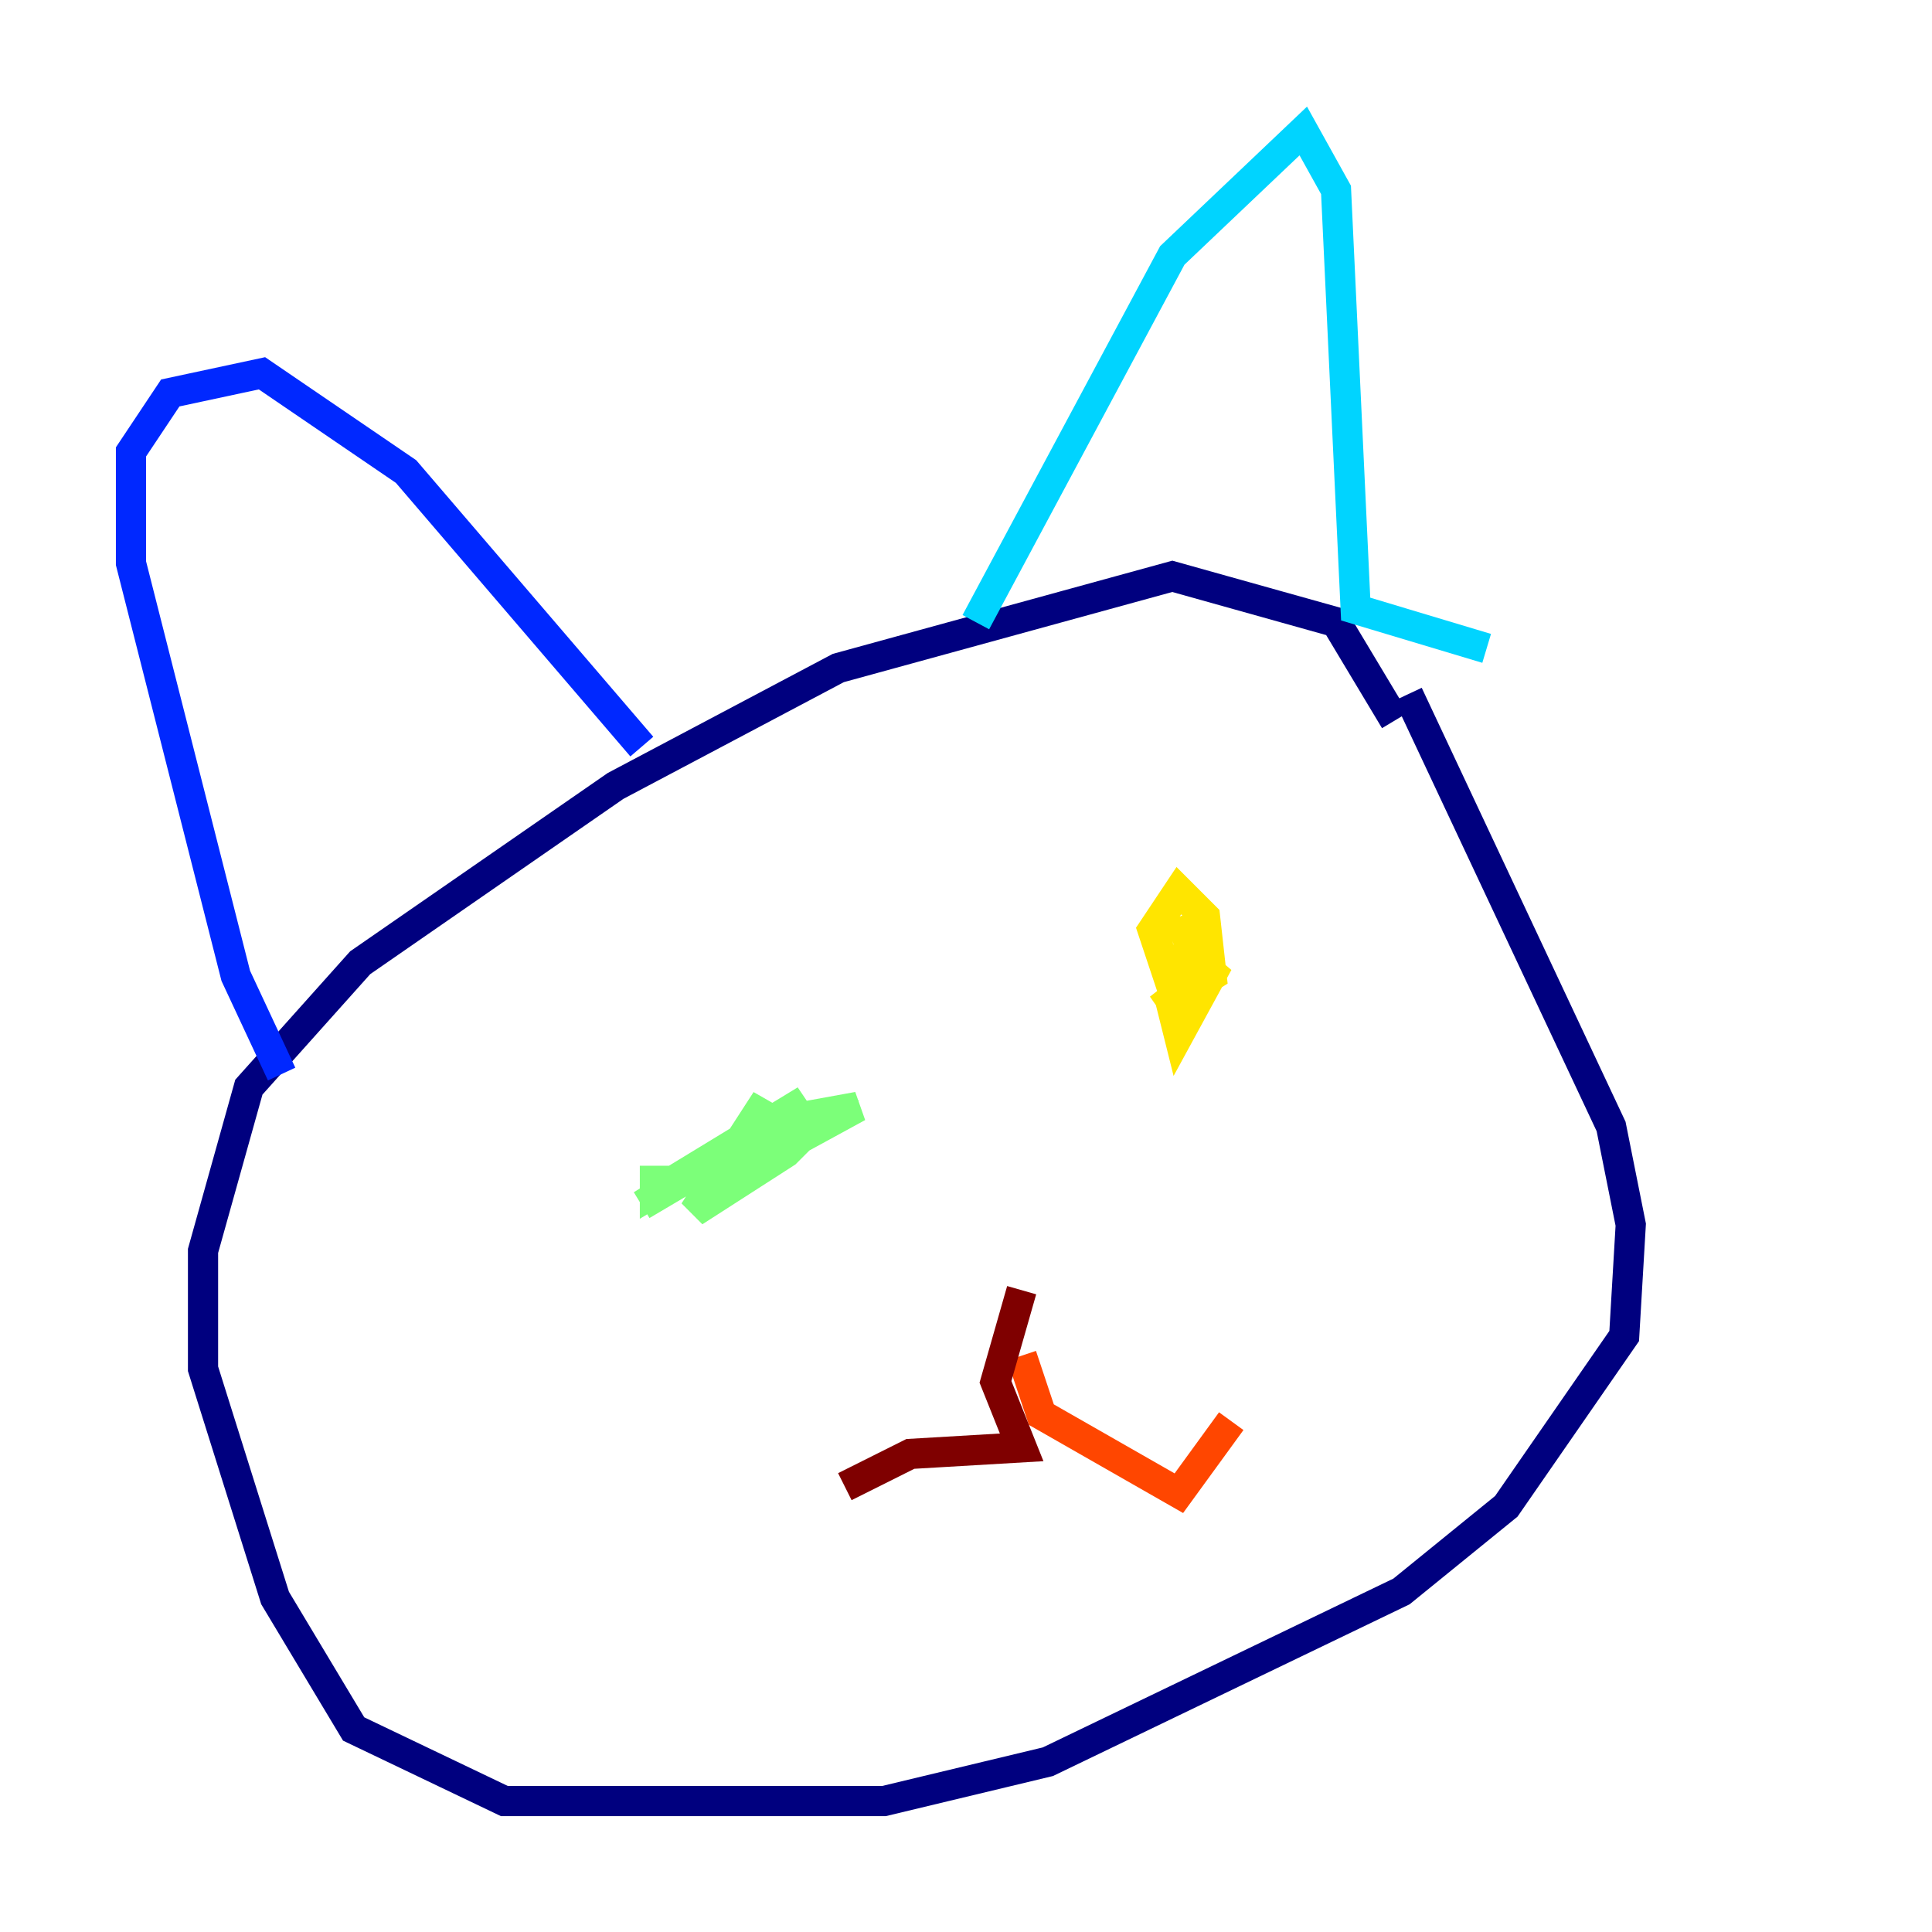 <?xml version="1.0" encoding="utf-8" ?>
<svg baseProfile="tiny" height="128" version="1.2" viewBox="0,0,128,128" width="128" xmlns="http://www.w3.org/2000/svg" xmlns:ev="http://www.w3.org/2001/xml-events" xmlns:xlink="http://www.w3.org/1999/xlink"><defs /><polyline fill="none" points="92.42,47.729 88.515,41.22 77.668,38.183 55.539,44.258 40.786,52.068 23.864,63.783 16.488,72.027 13.451,82.875 13.451,90.685 18.224,105.871 23.43,114.549 33.41,119.322 58.576,119.322 69.424,116.719 92.854,105.437 99.797,99.797 107.607,88.515 108.041,81.139 106.739,74.63 93.288,45.993" stroke="#00007f" stroke-width="2" /><polyline fill="none" points="18.658,71.159 15.62,64.651 8.678,37.315 8.678,29.939 11.281,26.034 17.356,24.732 26.902,31.241 42.522,49.464" stroke="#0028ff" stroke-width="2" /><polyline fill="none" points="64.651,41.22 77.668,16.922 86.346,8.678 88.515,12.583 89.817,40.352 98.495,42.956" stroke="#00d4ff" stroke-width="2" /><polyline fill="none" points="43.39,77.234 43.39,78.969 53.37,72.895 49.898,75.498 53.803,74.63 52.068,76.366 45.993,80.271 50.766,72.895 49.464,75.498 42.522,79.837 52.068,74.197 56.841,73.329 52.068,75.932" stroke="#7cff79" stroke-width="2" /><polyline fill="none" points="78.102,60.746 78.969,62.915 77.234,64.217 76.366,61.614 78.102,59.01 79.837,60.746 80.271,64.651 76.8,66.82 80.705,63.783 78.102,68.556 77.668,66.82 79.837,64.217" stroke="#ffe500" stroke-width="2" /><polyline fill="none" points="67.688,89.817 68.99,93.722 78.102,98.929 81.573,94.156" stroke="#ff4600" stroke-width="2" /><polyline fill="none" points="67.688,85.478 65.953,91.552 67.688,95.891 60.312,96.325 55.973,98.495" stroke="#7f0000" stroke-width="2" /></svg>